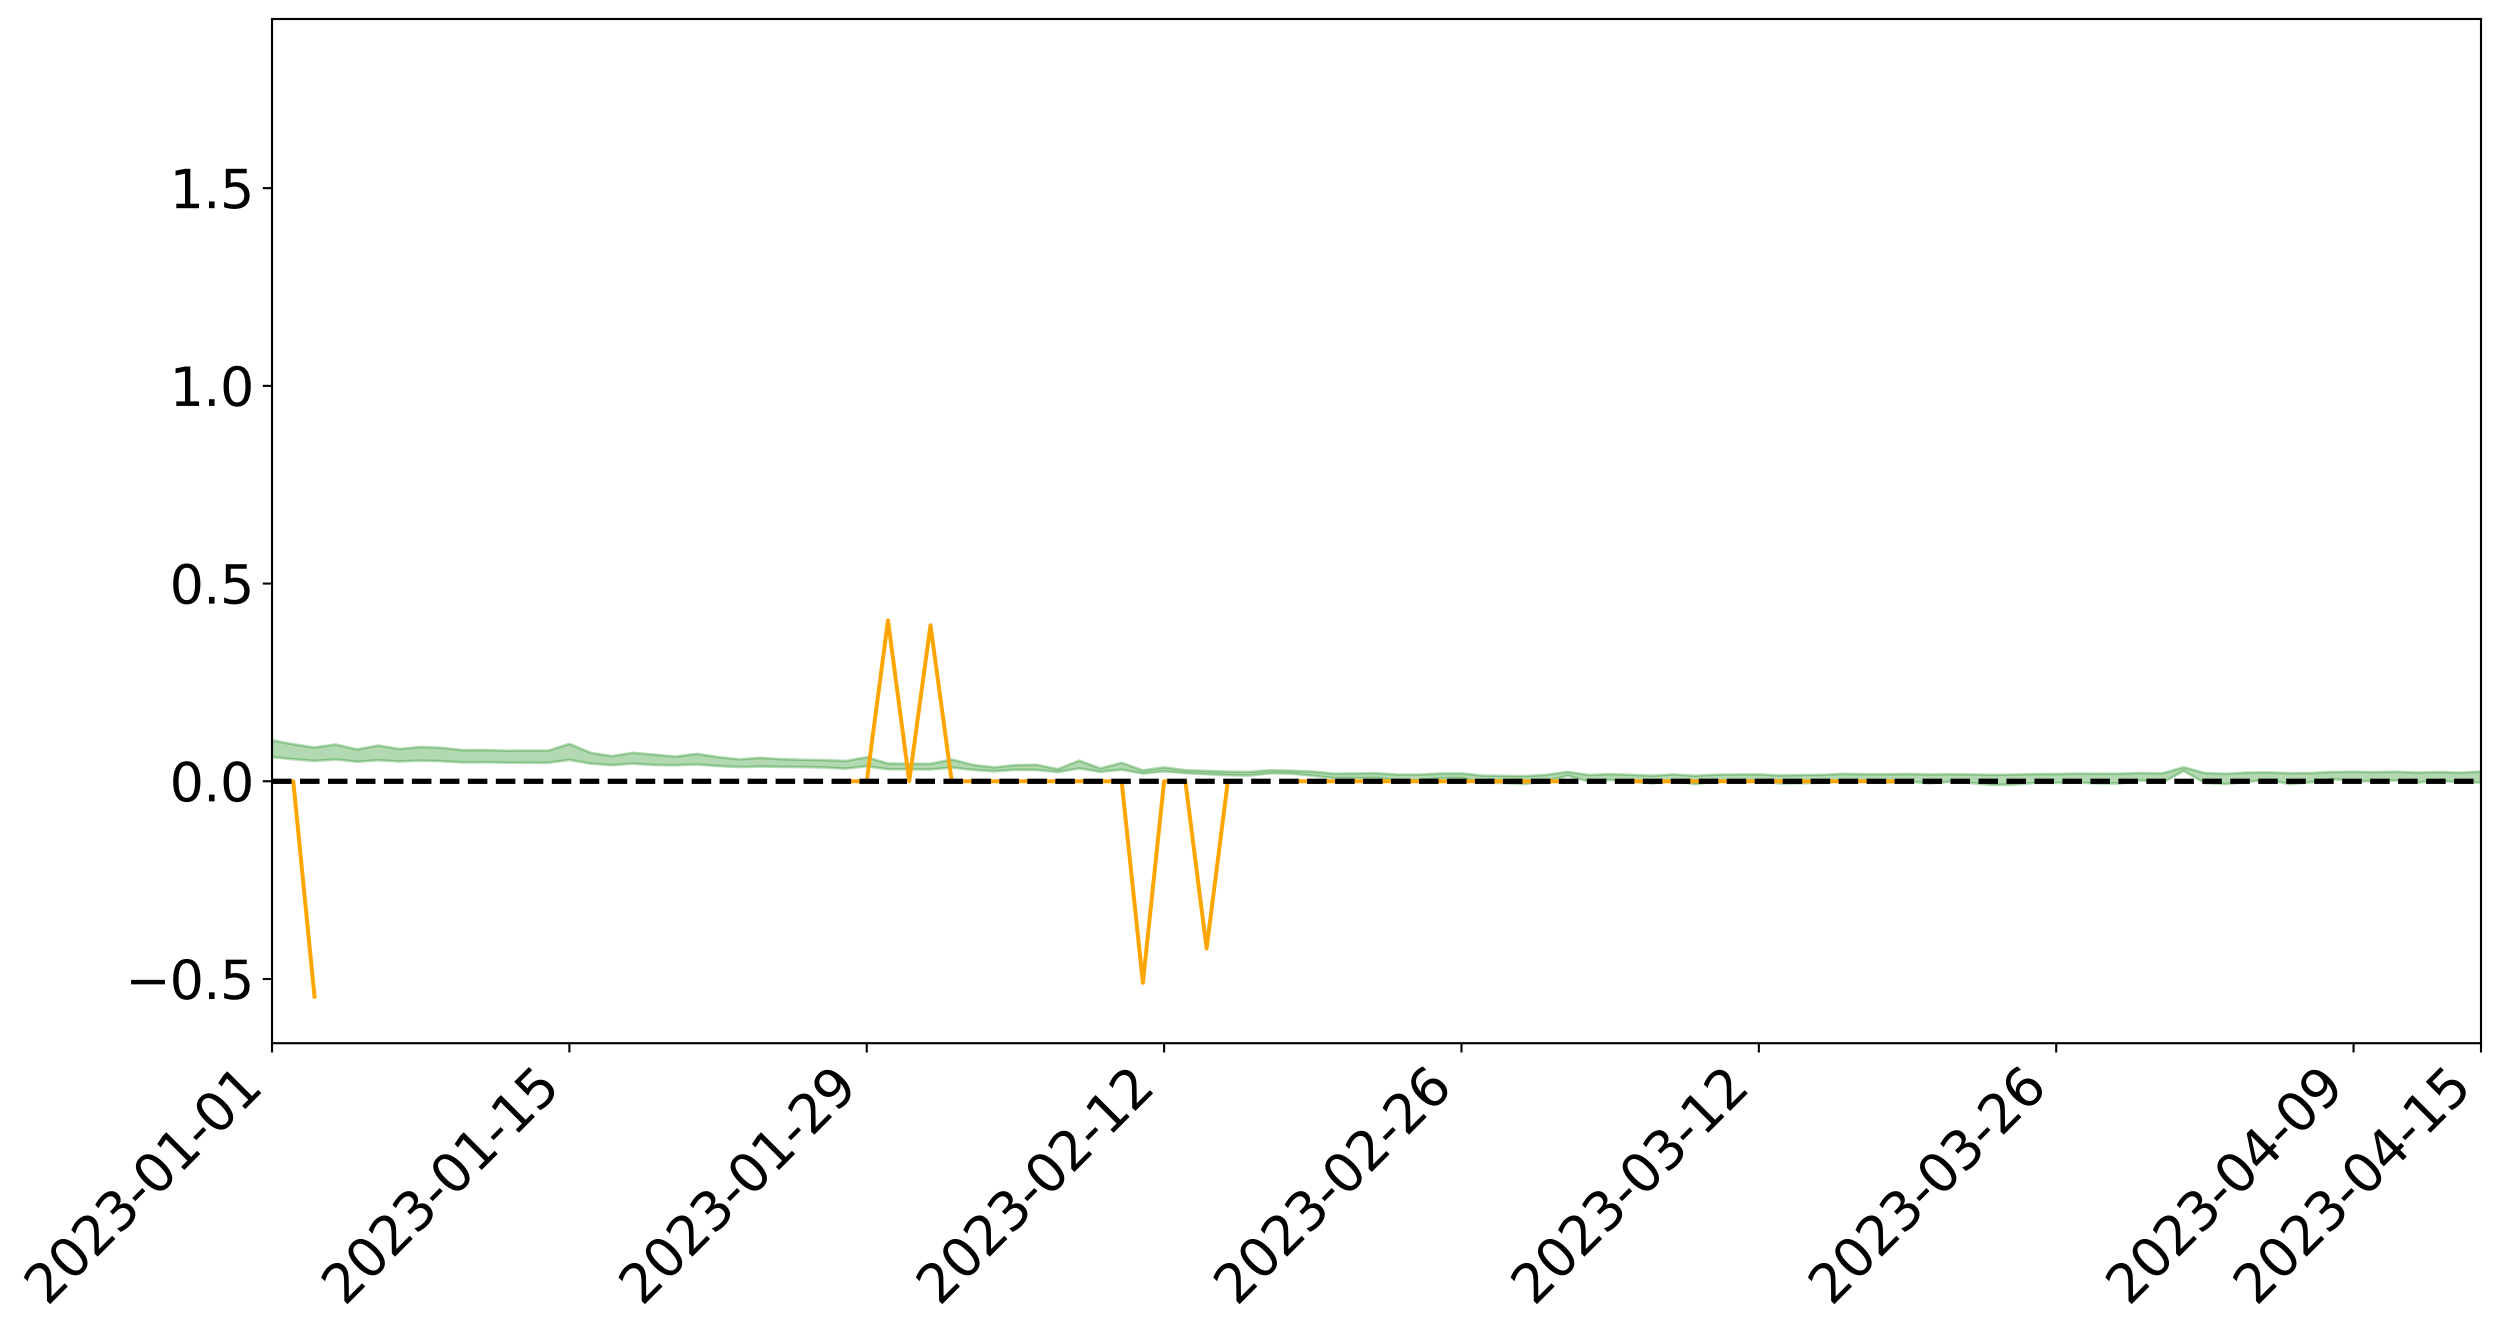 <?xml version="1.0" encoding="utf-8" standalone="no"?>
<!DOCTYPE svg PUBLIC "-//W3C//DTD SVG 1.1//EN"
  "http://www.w3.org/Graphics/SVG/1.1/DTD/svg11.dtd">
<svg xmlns:xlink="http://www.w3.org/1999/xlink" width="947.275pt" height="505.355pt" viewBox="0 0 947.275 505.355" xmlns="http://www.w3.org/2000/svg" version="1.1">
 <defs>
  <style type="text/css">*{stroke-linejoin: round; stroke-linecap: butt}</style>
 </defs>
 <g id="figure_1">
  <g id="patch_1">
   <path d="M 0 505.355 
L 947.275 505.355 
L 947.275 -0 
L 0 -0 
z
" style="fill: #ffffff"/>
  </g>
  <g id="axes_1">
   <g id="patch_2">
    <path d="M 103.075 395.28 
L 940.075 395.28 
L 940.075 7.2 
L 103.075 7.2 
z
" style="fill: #ffffff"/>
   </g>
   <g id="PolyCollection_1">
    <path d="M -4315.319 296.025 
L -4315.319 296.026 
L -4307.271 296.016 
L -4299.223 296.008 
L -4291.175 295.998 
L -4283.127 295.992 
L -4275.079 295.985 
L -4267.031 295.976 
L -4258.983 295.968 
L -4250.935 295.96 
L -4242.887 295.953 
L -4234.839 295.946 
L -4226.791 295.937 
L -4218.742 295.929 
L -4210.694 295.919 
L -4202.646 295.911 
L -4194.598 295.901 
L -4186.55 295.893 
L -4178.502 295.882 
L -4170.454 295.872 
L -4162.406 295.864 
L -4154.358 295.853 
L -4146.31 295.843 
L -4138.262 295.833 
L -4130.214 295.821 
L -4122.166 295.81 
L -4114.117 295.798 
L -4106.069 295.785 
L -4098.021 295.771 
L -4089.973 295.757 
L -4081.925 295.743 
L -4073.877 295.726 
L -4065.829 295.708 
L -4057.781 295.691 
L -4049.733 295.673 
L -4041.685 295.651 
L -4033.637 295.632 
L -4025.589 295.608 
L -4017.541 295.585 
L -4009.492 295.561 
L -4001.444 295.535 
L -3993.396 295.506 
L -3985.348 295.476 
L -3977.3 295.444 
L -3969.252 295.413 
L -3961.204 295.376 
L -3953.156 295.342 
L -3945.108 295.305 
L -3937.06 295.269 
L -3929.012 295.229 
L -3920.964 295.186 
L -3912.916 295.146 
L -3904.867 295.102 
L -3896.819 295.056 
L -3888.771 295.012 
L -3880.723 294.968 
L -3872.675 294.92 
L -3864.627 294.871 
L -3856.579 294.823 
L -3848.531 294.772 
L -3840.483 294.721 
L -3832.435 294.67 
L -3824.387 294.618 
L -3816.339 294.565 
L -3808.291 294.514 
L -3800.242 294.46 
L -3792.194 294.401 
L -3784.146 294.345 
L -3776.098 294.289 
L -3768.05 294.235 
L -3760.002 294.177 
L -3751.954 294.121 
L -3743.906 294.064 
L -3735.858 294.013 
L -3727.81 293.952 
L -3719.762 293.9 
L -3711.714 293.842 
L -3703.666 293.787 
L -3695.617 293.729 
L -3687.569 293.678 
L -3679.521 293.619 
L -3671.473 293.564 
L -3663.425 293.513 
L -3655.377 293.456 
L -3647.329 293.404 
L -3639.281 293.349 
L -3631.233 293.293 
L -3623.185 293.239 
L -3615.137 293.187 
L -3607.089 293.131 
L -3599.041 293.077 
L -3590.992 293.022 
L -3582.944 292.968 
L -3574.896 292.917 
L -3566.848 292.863 
L -3558.8 292.809 
L -3550.752 292.761 
L -3542.704 292.706 
L -3534.656 292.653 
L -3526.608 292.601 
L -3518.56 292.548 
L -3510.512 292.496 
L -3502.464 292.443 
L -3494.416 292.393 
L -3486.367 292.341 
L -3478.319 292.286 
L -3470.271 292.232 
L -3462.223 292.176 
L -3454.175 292.124 
L -3446.127 292.067 
L -3438.079 292.006 
L -3430.031 291.948 
L -3421.983 291.887 
L -3413.935 291.826 
L -3405.887 291.76 
L -3397.839 291.693 
L -3389.791 291.632 
L -3381.742 291.561 
L -3373.694 291.494 
L -3365.646 291.421 
L -3357.598 291.355 
L -3349.55 291.277 
L -3341.502 291.2 
L -3333.454 291.126 
L -3325.406 291.05 
L -3317.358 290.972 
L -3309.31 290.89 
L -3301.262 290.814 
L -3293.214 290.726 
L -3285.166 290.649 
L -3277.117 290.559 
L -3269.069 290.471 
L -3261.021 290.386 
L -3252.973 290.305 
L -3244.925 290.209 
L -3236.877 290.123 
L -3228.829 290.012 
L -3220.781 289.918 
L -3212.733 289.831 
L -3204.685 289.731 
L -3196.637 289.63 
L -3188.589 289.511 
L -3180.541 289.401 
L -3172.492 289.311 
L -3164.444 289.164 
L -3156.396 289.047 
L -3148.348 288.929 
L -3140.3 288.805 
L -3132.252 288.664 
L -3124.204 288.532 
L -3116.156 288.435 
L -3108.108 288.31 
L -3100.06 288.098 
L -3092.012 287.921 
L -3083.964 287.794 
L -3075.916 287.615 
L -3067.867 287.468 
L -3059.819 287.342 
L -3051.771 287.146 
L -3043.723 286.921 
L -3035.675 286.772 
L -3027.627 286.681 
L -3019.579 286.497 
L -3011.531 286.422 
L -3003.483 286.295 
L -2995.435 286.094 
L -2987.387 286.073 
L -2979.339 286.127 
L -2971.291 286.273 
L -2963.242 286.07 
L -2955.194 286.471 
L -2947.146 286.572 
L -2939.098 286.06 
L -2931.05 286.221 
L -2923.002 286.466 
L -2914.954 286.341 
L -2906.906 286.324 
L -2898.858 287.332 
L -2890.81 288.76 
L -2882.762 289.476 
L -2874.714 287.948 
L -2866.666 288.747 
L -2858.617 289.791 
L -2850.569 289.739 
L -2842.521 291.853 
L -2834.473 291.573 
L -2826.425 290.936 
L -2818.377 289.346 
L -2810.329 290.852 
L -2802.281 291.76 
L -2794.233 291.388 
L -2786.185 291.629 
L -2778.137 292.486 
L -2770.089 292.378 
L -2762.041 291.649 
L -2753.992 292.577 
L -2745.944 292.765 
L -2737.896 292.441 
L -2729.848 293.032 
L -2721.8 293.252 
L -2713.752 293.201 
L -2705.704 293.03 
L -2697.656 293.228 
L -2689.608 293.039 
L -2681.56 293.063 
L -2673.512 293.254 
L -2665.464 293.09 
L -2657.416 293.188 
L -2649.367 293.203 
L -2641.319 293.072 
L -2633.271 293.133 
L -2625.223 292.942 
L -2617.175 292.966 
L -2609.127 293.034 
L -2601.079 293.05 
L -2593.031 292.965 
L -2584.983 292.896 
L -2576.935 292.89 
L -2568.887 292.813 
L -2560.839 292.816 
L -2552.791 292.817 
L -2544.742 292.697 
L -2536.694 292.784 
L -2528.646 292.714 
L -2520.598 292.697 
L -2512.55 292.724 
L -2504.502 292.658 
L -2496.454 292.662 
L -2488.406 292.72 
L -2480.358 292.8 
L -2472.31 292.682 
L -2464.262 292.688 
L -2456.214 292.67 
L -2448.166 292.959 
L -2440.117 293.001 
L -2432.069 293.138 
L -2424.021 292.931 
L -2415.973 292.816 
L -2407.925 292.9 
L -2399.877 293.107 
L -2391.829 293.176 
L -2383.781 292.92 
L -2375.733 293.212 
L -2367.685 293.193 
L -2359.637 293.195 
L -2351.589 293.103 
L -2343.541 293.26 
L -2335.492 293.241 
L -2327.444 293.353 
L -2319.396 293.315 
L -2311.348 293.295 
L -2303.3 293.221 
L -2295.252 293.213 
L -2287.204 293.211 
L -2279.156 293.189 
L -2271.108 293.229 
L -2263.06 293.217 
L -2255.012 293.202 
L -2246.964 293.064 
L -2238.916 292.974 
L -2230.867 292.967 
L -2222.819 292.863 
L -2214.771 292.896 
L -2206.723 292.824 
L -2198.675 292.682 
L -2190.627 292.58 
L -2182.579 292.525 
L -2174.531 292.377 
L -2166.483 292.335 
L -2158.435 292.221 
L -2150.387 292.139 
L -2142.339 292.018 
L -2134.291 291.903 
L -2126.242 291.793 
L -2118.194 291.682 
L -2110.146 291.595 
L -2102.098 291.438 
L -2094.05 291.309 
L -2086.002 291.173 
L -2077.954 291.099 
L -2069.906 290.956 
L -2061.858 290.842 
L -2053.81 290.706 
L -2045.762 290.479 
L -2037.714 290.416 
L -2029.666 290.238 
L -2021.617 290.108 
L -2013.569 289.959 
L -2005.521 289.777 
L -1997.473 289.611 
L -1989.425 289.457 
L -1981.377 289.229 
L -1973.329 289.105 
L -1965.281 288.888 
L -1957.233 288.781 
L -1949.185 288.556 
L -1941.137 288.345 
L -1933.089 288.178 
L -1925.041 288.057 
L -1916.992 287.799 
L -1908.944 287.65 
L -1900.896 287.439 
L -1892.848 287.291 
L -1884.8 287.066 
L -1876.752 286.874 
L -1868.704 286.956 
L -1860.656 286.476 
L -1852.608 286.503 
L -1844.56 286.28 
L -1836.512 286.149 
L -1828.464 285.974 
L -1820.416 285.788 
L -1812.367 285.624 
L -1804.319 285.489 
L -1796.271 285.372 
L -1788.223 285.239 
L -1780.175 285.555 
L -1772.127 284.922 
L -1764.079 284.887 
L -1756.031 285.536 
L -1747.983 284.809 
L -1739.935 285.036 
L -1731.887 285.046 
L -1723.839 284.683 
L -1715.791 284.864 
L -1707.742 285.334 
L -1699.694 285.089 
L -1691.646 285.032 
L -1683.598 285.378 
L -1675.55 285.359 
L -1667.502 285.592 
L -1659.454 285.918 
L -1651.406 286.326 
L -1643.358 287.381 
L -1635.31 287.164 
L -1627.262 287.722 
L -1619.214 288.156 
L -1611.166 288.423 
L -1603.117 288.977 
L -1595.069 289.302 
L -1587.021 288.661 
L -1578.973 289.264 
L -1570.925 290.122 
L -1562.877 290.522 
L -1554.829 290.599 
L -1546.781 291.655 
L -1538.733 291.695 
L -1530.685 291.878 
L -1522.637 291.84 
L -1514.589 292.67 
L -1506.541 292.324 
L -1498.492 292.155 
L -1490.444 292.77 
L -1482.396 293.394 
L -1474.348 293.174 
L -1466.3 293.434 
L -1458.252 293.492 
L -1450.204 293.441 
L -1442.156 293.296 
L -1434.108 293.399 
L -1426.06 293.414 
L -1418.012 293.971 
L -1409.964 293.518 
L -1401.916 293.99 
L -1393.867 293.796 
L -1385.819 293.608 
L -1377.771 293.783 
L -1369.723 293.814 
L -1361.675 293.468 
L -1353.627 293.457 
L -1345.579 293.333 
L -1337.531 293.586 
L -1329.483 293.34 
L -1321.435 293.199 
L -1313.387 293.085 
L -1305.339 293.169 
L -1297.291 292.989 
L -1289.242 292.744 
L -1281.194 292.697 
L -1273.146 292.345 
L -1265.098 292.254 
L -1257.05 292.545 
L -1249.002 292.432 
L -1240.954 292.11 
L -1232.906 291.902 
L -1224.858 291.841 
L -1216.81 291.463 
L -1208.762 291.435 
L -1200.714 291.352 
L -1192.666 291.229 
L -1184.617 290.995 
L -1176.569 290.689 
L -1168.521 290.767 
L -1160.473 290.533 
L -1152.425 290.475 
L -1144.377 290.308 
L -1136.329 290.295 
L -1128.281 290.013 
L -1120.233 289.628 
L -1112.185 289.53 
L -1104.137 289.235 
L -1096.089 288.776 
L -1088.041 288.926 
L -1079.992 288.484 
L -1071.944 288.603 
L -1063.896 288.457 
L -1055.848 288.468 
L -1047.8 288.129 
L -1039.752 288.065 
L -1031.704 288.004 
L -1023.656 287.447 
L -1015.608 287.613 
L -1007.56 287.53 
L -999.512 287.487 
L -991.464 287.285 
L -983.416 287.34 
L -975.367 287.134 
L -967.319 287.017 
L -959.271 286.621 
L -951.223 286.479 
L -943.175 286.341 
L -935.127 286.227 
L -927.079 286.24 
L -919.031 286.127 
L -910.983 285.877 
L -902.935 285.881 
L -894.887 285.699 
L -886.839 285.652 
L -878.791 285.592 
L -870.742 285.6 
L -862.694 285.361 
L -854.646 284.834 
L -846.598 285.219 
L -838.55 285.115 
L -830.502 285.009 
L -822.454 284.89 
L -814.406 284.594 
L -806.358 284.567 
L -798.31 284.349 
L -790.262 284.304 
L -782.214 284.166 
L -774.166 283.879 
L -766.117 283.615 
L -758.069 283.91 
L -750.021 283.77 
L -741.973 283.4 
L -733.925 283.472 
L -725.877 283.028 
L -717.829 282.875 
L -709.781 282.882 
L -701.733 282.55 
L -693.685 282.97 
L -685.637 282.421 
L -677.589 282.075 
L -669.541 282.223 
L -661.492 282.241 
L -653.444 282.076 
L -645.396 282.142 
L -637.348 281.885 
L -629.3 282.282 
L -621.252 282.046 
L -613.204 282.112 
L -605.156 281.805 
L -597.108 281.531 
L -589.06 281.84 
L -581.012 282.412 
L -572.964 281.727 
L -564.916 281.749 
L -556.867 281.486 
L -548.819 281.59 
L -540.771 281.542 
L -532.723 281.373 
L -524.675 281.305 
L -516.627 281.577 
L -508.579 281.415 
L -500.531 281.663 
L -492.483 281.7 
L -484.435 280.928 
L -476.387 281.229 
L -468.339 281.242 
L -460.291 281.282 
L -452.242 281.315 
L -444.194 281.788 
L -436.146 281.97 
L -428.098 281.934 
L -420.05 282.456 
L -412.002 283.332 
L -403.954 282.258 
L -395.906 282.23 
L -387.858 282.238 
L -379.81 282.575 
L -371.762 282.641 
L -363.714 282.623 
L -355.666 283.373 
L -347.617 283.639 
L -339.569 282.753 
L -331.521 283.527 
L -323.473 283.125 
L -315.425 282.87 
L -307.377 283.817 
L -299.329 283.614 
L -291.281 284.223 
L -283.233 284.025 
L -275.185 283.598 
L -267.137 283.978 
L -259.089 283.972 
L -251.041 284.347 
L -242.992 284.103 
L -234.944 284.726 
L -226.896 284.271 
L -218.848 284.599 
L -210.8 284.527 
L -202.752 284.889 
L -194.704 284.296 
L -186.656 284.923 
L -178.608 284.884 
L -170.56 285.312 
L -162.512 285.536 
L -154.464 285.534 
L -146.416 285.421 
L -138.367 285.694 
L -130.319 285.901 
L -122.271 285.713 
L -114.223 285.641 
L -106.175 285.881 
L -98.127 286.098 
L -90.079 285.712 
L -82.031 285.488 
L -73.983 286.362 
L -65.935 286.756 
L -57.887 285.854 
L -49.839 286.114 
L -41.791 286.241 
L -33.742 286.301 
L -25.694 286.746 
L -17.646 286.683 
L -9.598 286.495 
L -1.55 286.686 
L 6.498 286.731 
L 14.546 286.24 
L 22.594 286.477 
L 30.642 286.32 
L 38.69 286.983 
L 46.738 287.802 
L 54.786 287.675 
L 62.834 287.015 
L 70.883 286.938 
L 78.931 287.021 
L 86.979 287.045 
L 95.027 287.65 
L 103.075 286.863 
L 111.123 287.674 
L 119.171 288.325 
L 127.219 287.769 
L 135.267 288.61 
L 143.315 288.073 
L 151.363 288.526 
L 159.411 288.212 
L 167.459 288.432 
L 175.508 288.878 
L 183.556 288.838 
L 191.604 288.97 
L 199.652 288.999 
L 207.7 289.039 
L 215.748 287.922 
L 223.796 289.343 
L 231.844 289.926 
L 239.892 289.352 
L 247.94 289.867 
L 255.988 289.974 
L 264.036 289.674 
L 272.084 290.259 
L 280.133 290.649 
L 288.181 290.417 
L 296.229 290.57 
L 304.277 290.657 
L 312.325 290.798 
L 320.373 291.245 
L 328.421 290.338 
L 336.469 291.468 
L 344.517 291.495 
L 352.565 291.545 
L 360.613 290.846 
L 368.661 291.701 
L 376.709 292.269 
L 384.758 291.689 
L 392.806 291.75 
L 400.854 292.541 
L 408.902 291.156 
L 416.95 292.448 
L 424.998 291.638 
L 433.046 293.09 
L 441.094 292.231 
L 449.142 292.946 
L 457.19 293.333 
L 465.238 293.705 
L 473.286 293.851 
L 481.334 293.012 
L 489.383 293.13 
L 497.431 293.92 
L 505.479 294.851 
L 513.527 294.865 
L 521.575 294.731 
L 529.623 295.683 
L 537.671 295.649 
L 545.719 294.906 
L 553.767 294.778 
L 561.815 296.56 
L 569.863 296.679 
L 577.911 297.019 
L 585.959 296.074 
L 594.008 293.909 
L 602.056 296.157 
L 610.104 295.538 
L 618.152 296.093 
L 626.2 296.857 
L 634.248 295.775 
L 642.296 297.15 
L 650.344 295.993 
L 658.392 295.938 
L 666.44 296.042 
L 674.488 296.863 
L 682.536 296.766 
L 690.584 296.583 
L 698.633 295.694 
L 706.681 296.168 
L 714.729 296.522 
L 722.777 296.126 
L 730.825 296.798 
L 738.873 296.257 
L 746.921 296.7 
L 754.969 297.416 
L 763.017 297.31 
L 771.065 296.609 
L 779.113 296.638 
L 787.161 296.519 
L 795.209 296.855 
L 803.258 296.859 
L 811.306 295.712 
L 819.354 296.643 
L 827.402 292.083 
L 835.45 296.674 
L 843.498 297.063 
L 851.546 296.289 
L 859.594 295.484 
L 867.642 297.097 
L 875.69 296.407 
L 883.738 295.183 
L 891.786 295.995 
L 899.834 296.037 
L 907.883 295.723 
L 915.931 296.498 
L 923.979 295.967 
L 932.027 296.304 
L 940.075 296.557 
L 940.075 292.352 
L 940.075 292.352 
L 932.027 292.782 
L 923.979 292.533 
L 915.931 292.745 
L 907.883 292.409 
L 899.834 292.554 
L 891.786 292.412 
L 883.738 292.506 
L 875.69 292.897 
L 867.642 292.956 
L 859.594 292.677 
L 851.546 292.759 
L 843.498 293.192 
L 835.45 292.922 
L 827.402 290.721 
L 819.354 293.049 
L 811.306 292.906 
L 803.258 293.152 
L 795.209 293.187 
L 787.161 293.12 
L 779.113 293.277 
L 771.065 293.288 
L 763.017 293.505 
L 754.969 293.574 
L 746.921 293.462 
L 738.873 293.363 
L 730.825 293.472 
L 722.777 293.259 
L 714.729 293.39 
L 706.681 293.367 
L 698.633 293.218 
L 690.584 293.591 
L 682.536 293.669 
L 674.488 293.809 
L 666.44 293.427 
L 658.392 293.471 
L 650.344 293.535 
L 642.296 293.942 
L 634.248 293.444 
L 626.2 293.899 
L 618.152 293.596 
L 610.104 293.347 
L 602.056 293.644 
L 594.008 292.465 
L 585.959 293.617 
L 577.911 294.087 
L 569.863 293.973 
L 561.815 293.91 
L 553.767 293.045 
L 545.719 293.093 
L 537.671 293.514 
L 529.623 293.492 
L 521.575 292.971 
L 513.527 293.075 
L 505.479 293.138 
L 497.431 292.387 
L 489.383 292.032 
L 481.334 291.836 
L 473.286 292.499 
L 465.238 292.398 
L 457.19 292.096 
L 449.142 291.827 
L 441.094 290.78 
L 433.046 291.902 
L 424.998 289.045 
L 416.95 291.171 
L 408.902 288.209 
L 400.854 291.453 
L 392.806 289.793 
L 384.758 289.89 
L 376.709 290.793 
L 368.661 289.812 
L 360.613 287.785 
L 352.565 289.402 
L 344.517 289.382 
L 336.469 289.327 
L 328.421 286.932 
L 320.373 288.342 
L 312.325 288.011 
L 304.277 287.892 
L 296.229 287.658 
L 288.181 287.168 
L 280.133 287.739 
L 272.084 286.855 
L 264.036 285.632 
L 255.988 286.681 
L 247.94 285.948 
L 239.892 285.26 
L 231.844 286.498 
L 223.796 285.258 
L 215.748 281.858 
L 207.7 284.436 
L 199.652 284.391 
L 191.604 284.449 
L 183.556 284.194 
L 175.508 284.26 
L 167.459 283.371 
L 159.411 283.034 
L 151.363 283.81 
L 143.315 282.494 
L 135.267 283.938 
L 127.219 282.092 
L 119.171 283.228 
L 111.123 282.016 
L 103.075 280.504 
L 95.027 281.988 
L 86.979 280.668 
L 78.931 280.811 
L 70.883 280.799 
L 62.834 280.978 
L 54.786 282.316 
L 46.738 282.671 
L 38.69 281.168 
L 30.642 279.629 
L 22.594 280.12 
L 14.546 279.848 
L 6.498 280.891 
L -1.55 280.836 
L -9.598 280.481 
L -17.646 281.044 
L -25.694 281.049 
L -33.742 280.291 
L -41.791 280.436 
L -49.839 280.171 
L -57.887 279.835 
L -65.935 281.699 
L -73.983 280.724 
L -82.031 279.373 
L -90.079 280.091 
L -98.127 280.738 
L -106.175 280.392 
L -114.223 280.137 
L -122.271 280.423 
L -130.319 281.097 
L -138.367 280.467 
L -146.416 280.258 
L -154.464 280.584 
L -162.512 280.219 
L -170.56 280.375 
L -178.608 279.568 
L -186.656 279.899 
L -194.704 278.89 
L -202.752 279.862 
L -210.8 279.472 
L -218.848 279.755 
L -226.896 279.441 
L -234.944 280.108 
L -242.992 279.206 
L -251.041 279.78 
L -259.089 279.249 
L -267.137 279.389 
L -275.185 278.956 
L -283.233 279.345 
L -291.281 280.048 
L -299.329 279.381 
L -307.377 279.623 
L -315.425 278.387 
L -323.473 279.013 
L -331.521 279.423 
L -339.569 278.5 
L -347.617 279.743 
L -355.666 279.78 
L -363.714 278.633 
L -371.762 278.75 
L -379.81 278.716 
L -387.858 278.339 
L -395.906 278.692 
L -403.954 278.692 
L -412.002 280.245 
L -420.05 279.254 
L -428.098 278.587 
L -436.146 278.67 
L -444.194 278.535 
L -452.242 278.107 
L -460.291 278.31 
L -468.339 278.087 
L -476.387 278.447 
L -484.435 278.097 
L -492.483 279.033 
L -500.531 279.184 
L -508.579 279.029 
L -516.627 279.278 
L -524.675 278.975 
L -532.723 279.267 
L -540.771 279.49 
L -548.819 279.822 
L -556.867 279.624 
L -564.916 280.092 
L -572.964 280.083 
L -581.012 280.921 
L -589.06 280.403 
L -597.108 280.138 
L -605.156 280.51 
L -613.204 280.774 
L -621.252 280.804 
L -629.3 281.251 
L -637.348 280.874 
L -645.396 281.227 
L -653.444 281.116 
L -661.492 281.29 
L -669.541 281.207 
L -677.589 281.03 
L -685.637 281.45 
L -693.685 281.973 
L -701.733 281.528 
L -709.781 281.9 
L -717.829 281.849 
L -725.877 281.99 
L -733.925 282.483 
L -741.973 282.379 
L -750.021 282.733 
L -758.069 282.87 
L -766.117 282.567 
L -774.166 282.869 
L -782.214 283.154 
L -790.262 283.266 
L -798.31 283.319 
L -806.358 283.51 
L -814.406 283.588 
L -822.454 283.857 
L -830.502 284.005 
L -838.55 284.144 
L -846.598 284.223 
L -854.646 283.889 
L -862.694 284.369 
L -870.742 284.639 
L -878.791 284.656 
L -886.839 284.779 
L -894.887 284.779 
L -902.935 285.001 
L -910.983 285.047 
L -919.031 285.28 
L -927.079 285.411 
L -935.127 285.453 
L -943.175 285.624 
L -951.223 285.761 
L -959.271 285.92 
L -967.319 286.259 
L -975.367 286.461 
L -983.416 286.678 
L -991.464 286.67 
L -999.512 286.895 
L -1007.56 286.953 
L -1015.608 287.053 
L -1023.656 286.957 
L -1031.704 287.448 
L -1039.752 287.529 
L -1047.8 287.619 
L -1055.848 287.966 
L -1063.896 287.978 
L -1071.944 288.122 
L -1079.992 288.027 
L -1088.041 288.471 
L -1096.089 288.258 
L -1104.137 288.696 
L -1112.185 288.952 
L -1120.233 289.023 
L -1128.281 289.382 
L -1136.329 289.598 
L -1144.377 289.634 
L -1152.425 289.769 
L -1160.473 289.843 
L -1168.521 290.055 
L -1176.569 289.989 
L -1184.617 290.27 
L -1192.666 290.465 
L -1200.714 290.591 
L -1208.762 290.674 
L -1216.81 290.688 
L -1224.858 291.068 
L -1232.906 291.126 
L -1240.954 291.302 
L -1249.002 291.653 
L -1257.05 291.756 
L -1265.098 291.385 
L -1273.146 291.441 
L -1281.194 291.813 
L -1289.242 291.808 
L -1297.291 292.071 
L -1305.339 292.257 
L -1313.387 292.14 
L -1321.435 292.138 
L -1329.483 292.307 
L -1337.531 292.589 
L -1345.579 292.263 
L -1353.627 292.341 
L -1361.675 292.259 
L -1369.723 292.677 
L -1377.771 292.498 
L -1385.819 292.281 
L -1393.867 292.463 
L -1401.916 292.705 
L -1409.964 292.057 
L -1418.012 292.566 
L -1426.06 291.816 
L -1434.108 291.743 
L -1442.156 291.554 
L -1450.204 291.631 
L -1458.252 291.678 
L -1466.3 291.598 
L -1474.348 291.193 
L -1482.396 291.337 
L -1490.444 290.602 
L -1498.492 289.538 
L -1506.541 289.842 
L -1514.589 290.322 
L -1522.637 289.063 
L -1530.685 289.244 
L -1538.733 288.88 
L -1546.781 288.817 
L -1554.829 287.308 
L -1562.877 287.106 
L -1570.925 286.592 
L -1578.973 285.462 
L -1587.021 284.557 
L -1595.069 285.495 
L -1603.117 285.01 
L -1611.166 284.24 
L -1619.214 283.93 
L -1627.262 283.384 
L -1635.31 282.652 
L -1643.358 282.942 
L -1651.406 281.689 
L -1659.454 281.031 
L -1667.502 280.736 
L -1675.55 280.489 
L -1683.598 280.618 
L -1691.646 280.307 
L -1699.694 280.558 
L -1707.742 280.89 
L -1715.791 280.291 
L -1723.839 280.219 
L -1731.887 280.76 
L -1739.935 280.866 
L -1747.983 280.625 
L -1756.031 281.75 
L -1764.079 280.912 
L -1772.127 281.153 
L -1780.175 281.993 
L -1788.223 281.71 
L -1796.271 281.99 
L -1804.319 282.234 
L -1812.367 282.527 
L -1820.416 282.801 
L -1828.464 283.115 
L -1836.512 283.401 
L -1844.56 283.623 
L -1852.608 284.007 
L -1860.656 284.053 
L -1868.704 284.699 
L -1876.752 284.664 
L -1884.8 284.953 
L -1892.848 285.299 
L -1900.896 285.54 
L -1908.944 285.867 
L -1916.992 286.08 
L -1925.041 286.445 
L -1933.089 286.637 
L -1941.137 286.904 
L -1949.185 287.195 
L -1957.233 287.503 
L -1965.281 287.672 
L -1973.329 287.974 
L -1981.377 288.136 
L -1989.425 288.446 
L -1997.473 288.661 
L -2005.521 288.905 
L -2013.569 289.138 
L -2021.617 289.354 
L -2029.666 289.53 
L -2037.714 289.776 
L -2045.762 289.869 
L -2053.81 290.172 
L -2061.858 290.362 
L -2069.906 290.486 
L -2077.954 290.631 
L -2086.002 290.682 
L -2094.05 290.8 
L -2102.098 290.923 
L -2110.146 291.07 
L -2118.194 291.162 
L -2126.242 291.251 
L -2134.291 291.358 
L -2142.339 291.459 
L -2150.387 291.576 
L -2158.435 291.651 
L -2166.483 291.742 
L -2174.531 291.8 
L -2182.579 291.918 
L -2190.627 291.979 
L -2198.675 292.06 
L -2206.723 292.184 
L -2214.771 292.244 
L -2222.819 292.202 
L -2230.867 292.294 
L -2238.916 292.301 
L -2246.964 292.388 
L -2255.012 292.503 
L -2263.06 292.524 
L -2271.108 292.54 
L -2279.156 292.483 
L -2287.204 292.508 
L -2295.252 292.494 
L -2303.3 292.486 
L -2311.348 292.557 
L -2319.396 292.569 
L -2327.444 292.618 
L -2335.492 292.483 
L -2343.541 292.483 
L -2351.589 292.314 
L -2359.637 292.416 
L -2367.685 292.38 
L -2375.733 292.44 
L -2383.781 292.126 
L -2391.829 292.38 
L -2399.877 292.299 
L -2407.925 292.067 
L -2415.973 291.97 
L -2424.021 292.079 
L -2432.069 292.304 
L -2440.117 292.145 
L -2448.166 292.09 
L -2456.214 291.764 
L -2464.262 291.716 
L -2472.31 291.752 
L -2480.358 291.88 
L -2488.406 291.782 
L -2496.454 291.706 
L -2504.502 291.694 
L -2512.55 291.761 
L -2520.598 291.7 
L -2528.646 291.731 
L -2536.694 291.807 
L -2544.742 291.696 
L -2552.791 291.824 
L -2560.839 291.818 
L -2568.887 291.809 
L -2576.935 291.882 
L -2584.983 291.88 
L -2593.031 291.967 
L -2601.079 292.064 
L -2609.127 292.041 
L -2617.175 291.968 
L -2625.223 291.909 
L -2633.271 292.147 
L -2641.319 292.08 
L -2649.367 292.234 
L -2657.416 292.215 
L -2665.464 292.127 
L -2673.512 292.28 
L -2681.56 292.099 
L -2689.608 292.088 
L -2697.656 292.288 
L -2705.704 292.111 
L -2713.752 292.3 
L -2721.8 292.348 
L -2729.848 292.154 
L -2737.896 291.578 
L -2745.944 291.917 
L -2753.992 291.729 
L -2762.041 290.88 
L -2770.089 291.571 
L -2778.137 291.698 
L -2786.185 290.912 
L -2794.233 290.683 
L -2802.281 291.077 
L -2810.329 290.189 
L -2818.377 288.601 
L -2826.425 290.309 
L -2834.473 290.954 
L -2842.521 291.249 
L -2850.569 289.098 
L -2858.617 289.168 
L -2866.666 288.088 
L -2874.714 287.255 
L -2882.762 288.886 
L -2890.81 288.154 
L -2898.858 286.673 
L -2906.906 285.636 
L -2914.954 285.681 
L -2923.002 285.838 
L -2931.05 285.602 
L -2939.098 285.456 
L -2947.146 286.015 
L -2955.194 285.927 
L -2963.242 285.529 
L -2971.291 285.741 
L -2979.339 285.566 
L -2987.387 285.487 
L -2995.435 285.48 
L -3003.483 285.689 
L -3011.531 285.805 
L -3019.579 285.865 
L -3027.627 286.044 
L -3035.675 286.12 
L -3043.723 286.264 
L -3051.771 286.501 
L -3059.819 286.683 
L -3067.867 286.802 
L -3075.916 286.936 
L -3083.964 287.12 
L -3092.012 287.23 
L -3100.06 287.407 
L -3108.108 287.624 
L -3116.156 287.751 
L -3124.204 287.834 
L -3132.252 287.966 
L -3140.3 288.102 
L -3148.348 288.225 
L -3156.396 288.343 
L -3164.444 288.456 
L -3172.492 288.616 
L -3180.541 288.693 
L -3188.589 288.809 
L -3196.637 288.931 
L -3204.685 289.034 
L -3212.733 289.137 
L -3220.781 289.221 
L -3228.829 289.311 
L -3236.877 289.435 
L -3244.925 289.518 
L -3252.973 289.618 
L -3261.021 289.697 
L -3269.069 289.788 
L -3277.117 289.881 
L -3285.166 289.975 
L -3293.214 290.054 
L -3301.262 290.148 
L -3309.31 290.228 
L -3317.358 290.314 
L -3325.406 290.394 
L -3333.454 290.477 
L -3341.502 290.554 
L -3349.55 290.636 
L -3357.598 290.726 
L -3365.646 290.793 
L -3373.694 290.878 
L -3381.742 290.951 
L -3389.791 291.037 
L -3397.839 291.098 
L -3405.887 291.178 
L -3413.935 291.253 
L -3421.983 291.325 
L -3430.031 291.398 
L -3438.079 291.466 
L -3446.127 291.545 
L -3454.175 291.616 
L -3462.223 291.674 
L -3470.271 291.743 
L -3478.319 291.812 
L -3486.367 291.881 
L -3494.416 291.947 
L -3502.464 292.008 
L -3510.512 292.076 
L -3518.56 292.142 
L -3526.608 292.209 
L -3534.656 292.275 
L -3542.704 292.343 
L -3550.752 292.413 
L -3558.8 292.473 
L -3566.848 292.543 
L -3574.896 292.61 
L -3582.944 292.675 
L -3590.992 292.742 
L -3599.041 292.81 
L -3607.089 292.876 
L -3615.137 292.945 
L -3623.185 293.008 
L -3631.233 293.072 
L -3639.281 293.14 
L -3647.329 293.205 
L -3655.377 293.267 
L -3663.425 293.332 
L -3671.473 293.391 
L -3679.521 293.454 
L -3687.569 293.522 
L -3695.617 293.579 
L -3703.666 293.644 
L -3711.714 293.705 
L -3719.762 293.769 
L -3727.81 293.826 
L -3735.858 293.894 
L -3743.906 293.949 
L -3751.954 294.011 
L -3760.002 294.072 
L -3768.05 294.135 
L -3776.098 294.194 
L -3784.146 294.254 
L -3792.194 294.315 
L -3800.242 294.377 
L -3808.291 294.432 
L -3816.339 294.484 
L -3824.387 294.538 
L -3832.435 294.592 
L -3840.483 294.644 
L -3848.531 294.697 
L -3856.579 294.75 
L -3864.627 294.8 
L -3872.675 294.851 
L -3880.723 294.902 
L -3888.771 294.948 
L -3896.819 294.995 
L -3904.867 295.045 
L -3912.916 295.091 
L -3920.964 295.133 
L -3929.012 295.179 
L -3937.06 295.221 
L -3945.108 295.26 
L -3953.156 295.299 
L -3961.204 295.335 
L -3969.252 295.375 
L -3977.3 295.407 
L -3985.348 295.442 
L -3993.396 295.475 
L -4001.444 295.505 
L -4009.492 295.532 
L -4017.541 295.557 
L -4025.589 295.581 
L -4033.637 295.606 
L -4041.685 295.626 
L -4049.733 295.649 
L -4057.781 295.668 
L -4065.829 295.684 
L -4073.877 295.704 
L -4081.925 295.721 
L -4089.973 295.735 
L -4098.021 295.75 
L -4106.069 295.764 
L -4114.117 295.777 
L -4122.166 295.79 
L -4130.214 295.8 
L -4138.262 295.813 
L -4146.31 295.823 
L -4154.358 295.834 
L -4162.406 295.845 
L -4170.454 295.854 
L -4178.502 295.864 
L -4186.55 295.877 
L -4194.598 295.886 
L -4202.646 295.897 
L -4210.694 295.906 
L -4218.742 295.917 
L -4226.791 295.927 
L -4234.839 295.936 
L -4242.887 295.945 
L -4250.935 295.953 
L -4258.983 295.962 
L -4267.031 295.972 
L -4275.079 295.982 
L -4283.127 295.99 
L -4291.175 295.997 
L -4299.223 296.007 
L -4307.271 296.015 
L -4315.319 296.025 
z
" clip-path="url(#p09ccbcb8c8)" style="fill: #008000; fill-opacity: 0.3; stroke: #008000; stroke-opacity: 0.3"/>
   </g>
   <g id="matplotlib.axis_1">
    <g id="xtick_1">
     <g id="line2d_1">
      <defs>
       <path id="m49cbac93b6" d="M 0 0 
L 0 3.5 
" style="stroke: #000000; stroke-width: 0.8"/>
      </defs>
      <g>
       <use xlink:href="#m49cbac93b6" x="103.075" y="395.28" style="stroke: #000000; stroke-width: 0.8"/>
      </g>
     </g>
     <g id="text_1">
      <!-- 2023-01-01 -->
      <g transform="translate(17.946 495.214) rotate(-45) scale(0.2 -0.2)">
       <defs>
        <path id="DejaVuSans-32" d="M 1228 531 
L 3431 531 
L 3431 0 
L 469 0 
L 469 531 
Q 828 903 1448 1529 
Q 2069 2156 2228 2338 
Q 2531 2678 2651 2914 
Q 2772 3150 2772 3378 
Q 2772 3750 2511 3984 
Q 2250 4219 1831 4219 
Q 1534 4219 1204 4116 
Q 875 4013 500 3803 
L 500 4441 
Q 881 4594 1212 4672 
Q 1544 4750 1819 4750 
Q 2544 4750 2975 4387 
Q 3406 4025 3406 3419 
Q 3406 3131 3298 2873 
Q 3191 2616 2906 2266 
Q 2828 2175 2409 1742 
Q 1991 1309 1228 531 
z
" transform="scale(0.016)"/>
        <path id="DejaVuSans-30" d="M 2034 4250 
Q 1547 4250 1301 3770 
Q 1056 3291 1056 2328 
Q 1056 1369 1301 889 
Q 1547 409 2034 409 
Q 2525 409 2770 889 
Q 3016 1369 3016 2328 
Q 3016 3291 2770 3770 
Q 2525 4250 2034 4250 
z
M 2034 4750 
Q 2819 4750 3233 4129 
Q 3647 3509 3647 2328 
Q 3647 1150 3233 529 
Q 2819 -91 2034 -91 
Q 1250 -91 836 529 
Q 422 1150 422 2328 
Q 422 3509 836 4129 
Q 1250 4750 2034 4750 
z
" transform="scale(0.016)"/>
        <path id="DejaVuSans-33" d="M 2597 2516 
Q 3050 2419 3304 2112 
Q 3559 1806 3559 1356 
Q 3559 666 3084 287 
Q 2609 -91 1734 -91 
Q 1441 -91 1130 -33 
Q 819 25 488 141 
L 488 750 
Q 750 597 1062 519 
Q 1375 441 1716 441 
Q 2309 441 2620 675 
Q 2931 909 2931 1356 
Q 2931 1769 2642 2001 
Q 2353 2234 1838 2234 
L 1294 2234 
L 1294 2753 
L 1863 2753 
Q 2328 2753 2575 2939 
Q 2822 3125 2822 3475 
Q 2822 3834 2567 4026 
Q 2313 4219 1838 4219 
Q 1578 4219 1281 4162 
Q 984 4106 628 3988 
L 628 4550 
Q 988 4650 1302 4700 
Q 1616 4750 1894 4750 
Q 2613 4750 3031 4423 
Q 3450 4097 3450 3541 
Q 3450 3153 3228 2886 
Q 3006 2619 2597 2516 
z
" transform="scale(0.016)"/>
        <path id="DejaVuSans-2d" d="M 313 2009 
L 1997 2009 
L 1997 1497 
L 313 1497 
L 313 2009 
z
" transform="scale(0.016)"/>
        <path id="DejaVuSans-31" d="M 794 531 
L 1825 531 
L 1825 4091 
L 703 3866 
L 703 4441 
L 1819 4666 
L 2450 4666 
L 2450 531 
L 3481 531 
L 3481 0 
L 794 0 
L 794 531 
z
" transform="scale(0.016)"/>
       </defs>
       <use xlink:href="#DejaVuSans-32"/>
       <use xlink:href="#DejaVuSans-30" x="63.623"/>
       <use xlink:href="#DejaVuSans-32" x="127.246"/>
       <use xlink:href="#DejaVuSans-33" x="190.869"/>
       <use xlink:href="#DejaVuSans-2d" x="254.492"/>
       <use xlink:href="#DejaVuSans-30" x="290.576"/>
       <use xlink:href="#DejaVuSans-31" x="354.199"/>
       <use xlink:href="#DejaVuSans-2d" x="417.822"/>
       <use xlink:href="#DejaVuSans-30" x="453.906"/>
       <use xlink:href="#DejaVuSans-31" x="517.529"/>
      </g>
     </g>
    </g>
    <g id="xtick_2">
     <g id="line2d_2">
      <g>
       <use xlink:href="#m49cbac93b6" x="215.748" y="395.28" style="stroke: #000000; stroke-width: 0.8"/>
      </g>
     </g>
     <g id="text_2">
      <!-- 2023-01-15 -->
      <g transform="translate(130.619 495.214) rotate(-45) scale(0.2 -0.2)">
       <defs>
        <path id="DejaVuSans-35" d="M 691 4666 
L 3169 4666 
L 3169 4134 
L 1269 4134 
L 1269 2991 
Q 1406 3038 1543 3061 
Q 1681 3084 1819 3084 
Q 2600 3084 3056 2656 
Q 3513 2228 3513 1497 
Q 3513 744 3044 326 
Q 2575 -91 1722 -91 
Q 1428 -91 1123 -41 
Q 819 9 494 109 
L 494 744 
Q 775 591 1075 516 
Q 1375 441 1709 441 
Q 2250 441 2565 725 
Q 2881 1009 2881 1497 
Q 2881 1984 2565 2268 
Q 2250 2553 1709 2553 
Q 1456 2553 1204 2497 
Q 953 2441 691 2322 
L 691 4666 
z
" transform="scale(0.016)"/>
       </defs>
       <use xlink:href="#DejaVuSans-32"/>
       <use xlink:href="#DejaVuSans-30" x="63.623"/>
       <use xlink:href="#DejaVuSans-32" x="127.246"/>
       <use xlink:href="#DejaVuSans-33" x="190.869"/>
       <use xlink:href="#DejaVuSans-2d" x="254.492"/>
       <use xlink:href="#DejaVuSans-30" x="290.576"/>
       <use xlink:href="#DejaVuSans-31" x="354.199"/>
       <use xlink:href="#DejaVuSans-2d" x="417.822"/>
       <use xlink:href="#DejaVuSans-31" x="453.906"/>
       <use xlink:href="#DejaVuSans-35" x="517.529"/>
      </g>
     </g>
    </g>
    <g id="xtick_3">
     <g id="line2d_3">
      <g>
       <use xlink:href="#m49cbac93b6" x="328.421" y="395.28" style="stroke: #000000; stroke-width: 0.8"/>
      </g>
     </g>
     <g id="text_3">
      <!-- 2023-01-29 -->
      <g transform="translate(243.292 495.214) rotate(-45) scale(0.2 -0.2)">
       <defs>
        <path id="DejaVuSans-39" d="M 703 97 
L 703 672 
Q 941 559 1184 500 
Q 1428 441 1663 441 
Q 2288 441 2617 861 
Q 2947 1281 2994 2138 
Q 2813 1869 2534 1725 
Q 2256 1581 1919 1581 
Q 1219 1581 811 2004 
Q 403 2428 403 3163 
Q 403 3881 828 4315 
Q 1253 4750 1959 4750 
Q 2769 4750 3195 4129 
Q 3622 3509 3622 2328 
Q 3622 1225 3098 567 
Q 2575 -91 1691 -91 
Q 1453 -91 1209 -44 
Q 966 3 703 97 
z
M 1959 2075 
Q 2384 2075 2632 2365 
Q 2881 2656 2881 3163 
Q 2881 3666 2632 3958 
Q 2384 4250 1959 4250 
Q 1534 4250 1286 3958 
Q 1038 3666 1038 3163 
Q 1038 2656 1286 2365 
Q 1534 2075 1959 2075 
z
" transform="scale(0.016)"/>
       </defs>
       <use xlink:href="#DejaVuSans-32"/>
       <use xlink:href="#DejaVuSans-30" x="63.623"/>
       <use xlink:href="#DejaVuSans-32" x="127.246"/>
       <use xlink:href="#DejaVuSans-33" x="190.869"/>
       <use xlink:href="#DejaVuSans-2d" x="254.492"/>
       <use xlink:href="#DejaVuSans-30" x="290.576"/>
       <use xlink:href="#DejaVuSans-31" x="354.199"/>
       <use xlink:href="#DejaVuSans-2d" x="417.822"/>
       <use xlink:href="#DejaVuSans-32" x="453.906"/>
       <use xlink:href="#DejaVuSans-39" x="517.529"/>
      </g>
     </g>
    </g>
    <g id="xtick_4">
     <g id="line2d_4">
      <g>
       <use xlink:href="#m49cbac93b6" x="441.094" y="395.28" style="stroke: #000000; stroke-width: 0.8"/>
      </g>
     </g>
     <g id="text_4">
      <!-- 2023-02-12 -->
      <g transform="translate(355.965 495.214) rotate(-45) scale(0.2 -0.2)">
       <use xlink:href="#DejaVuSans-32"/>
       <use xlink:href="#DejaVuSans-30" x="63.623"/>
       <use xlink:href="#DejaVuSans-32" x="127.246"/>
       <use xlink:href="#DejaVuSans-33" x="190.869"/>
       <use xlink:href="#DejaVuSans-2d" x="254.492"/>
       <use xlink:href="#DejaVuSans-30" x="290.576"/>
       <use xlink:href="#DejaVuSans-32" x="354.199"/>
       <use xlink:href="#DejaVuSans-2d" x="417.822"/>
       <use xlink:href="#DejaVuSans-31" x="453.906"/>
       <use xlink:href="#DejaVuSans-32" x="517.529"/>
      </g>
     </g>
    </g>
    <g id="xtick_5">
     <g id="line2d_5">
      <g>
       <use xlink:href="#m49cbac93b6" x="553.767" y="395.28" style="stroke: #000000; stroke-width: 0.8"/>
      </g>
     </g>
     <g id="text_5">
      <!-- 2023-02-26 -->
      <g transform="translate(468.638 495.214) rotate(-45) scale(0.2 -0.2)">
       <defs>
        <path id="DejaVuSans-36" d="M 2113 2584 
Q 1688 2584 1439 2293 
Q 1191 2003 1191 1497 
Q 1191 994 1439 701 
Q 1688 409 2113 409 
Q 2538 409 2786 701 
Q 3034 994 3034 1497 
Q 3034 2003 2786 2293 
Q 2538 2584 2113 2584 
z
M 3366 4563 
L 3366 3988 
Q 3128 4100 2886 4159 
Q 2644 4219 2406 4219 
Q 1781 4219 1451 3797 
Q 1122 3375 1075 2522 
Q 1259 2794 1537 2939 
Q 1816 3084 2150 3084 
Q 2853 3084 3261 2657 
Q 3669 2231 3669 1497 
Q 3669 778 3244 343 
Q 2819 -91 2113 -91 
Q 1303 -91 875 529 
Q 447 1150 447 2328 
Q 447 3434 972 4092 
Q 1497 4750 2381 4750 
Q 2619 4750 2861 4703 
Q 3103 4656 3366 4563 
z
" transform="scale(0.016)"/>
       </defs>
       <use xlink:href="#DejaVuSans-32"/>
       <use xlink:href="#DejaVuSans-30" x="63.623"/>
       <use xlink:href="#DejaVuSans-32" x="127.246"/>
       <use xlink:href="#DejaVuSans-33" x="190.869"/>
       <use xlink:href="#DejaVuSans-2d" x="254.492"/>
       <use xlink:href="#DejaVuSans-30" x="290.576"/>
       <use xlink:href="#DejaVuSans-32" x="354.199"/>
       <use xlink:href="#DejaVuSans-2d" x="417.822"/>
       <use xlink:href="#DejaVuSans-32" x="453.906"/>
       <use xlink:href="#DejaVuSans-36" x="517.529"/>
      </g>
     </g>
    </g>
    <g id="xtick_6">
     <g id="line2d_6">
      <g>
       <use xlink:href="#m49cbac93b6" x="666.44" y="395.28" style="stroke: #000000; stroke-width: 0.8"/>
      </g>
     </g>
     <g id="text_6">
      <!-- 2023-03-12 -->
      <g transform="translate(581.311 495.214) rotate(-45) scale(0.2 -0.2)">
       <use xlink:href="#DejaVuSans-32"/>
       <use xlink:href="#DejaVuSans-30" x="63.623"/>
       <use xlink:href="#DejaVuSans-32" x="127.246"/>
       <use xlink:href="#DejaVuSans-33" x="190.869"/>
       <use xlink:href="#DejaVuSans-2d" x="254.492"/>
       <use xlink:href="#DejaVuSans-30" x="290.576"/>
       <use xlink:href="#DejaVuSans-33" x="354.199"/>
       <use xlink:href="#DejaVuSans-2d" x="417.822"/>
       <use xlink:href="#DejaVuSans-31" x="453.906"/>
       <use xlink:href="#DejaVuSans-32" x="517.529"/>
      </g>
     </g>
    </g>
    <g id="xtick_7">
     <g id="line2d_7">
      <g>
       <use xlink:href="#m49cbac93b6" x="779.113" y="395.28" style="stroke: #000000; stroke-width: 0.8"/>
      </g>
     </g>
     <g id="text_7">
      <!-- 2023-03-26 -->
      <g transform="translate(693.984 495.214) rotate(-45) scale(0.2 -0.2)">
       <use xlink:href="#DejaVuSans-32"/>
       <use xlink:href="#DejaVuSans-30" x="63.623"/>
       <use xlink:href="#DejaVuSans-32" x="127.246"/>
       <use xlink:href="#DejaVuSans-33" x="190.869"/>
       <use xlink:href="#DejaVuSans-2d" x="254.492"/>
       <use xlink:href="#DejaVuSans-30" x="290.576"/>
       <use xlink:href="#DejaVuSans-33" x="354.199"/>
       <use xlink:href="#DejaVuSans-2d" x="417.822"/>
       <use xlink:href="#DejaVuSans-32" x="453.906"/>
       <use xlink:href="#DejaVuSans-36" x="517.529"/>
      </g>
     </g>
    </g>
    <g id="xtick_8">
     <g id="line2d_8">
      <g>
       <use xlink:href="#m49cbac93b6" x="891.786" y="395.28" style="stroke: #000000; stroke-width: 0.8"/>
      </g>
     </g>
     <g id="text_8">
      <!-- 2023-04-09 -->
      <g transform="translate(806.657 495.214) rotate(-45) scale(0.2 -0.2)">
       <defs>
        <path id="DejaVuSans-34" d="M 2419 4116 
L 825 1625 
L 2419 1625 
L 2419 4116 
z
M 2253 4666 
L 3047 4666 
L 3047 1625 
L 3713 1625 
L 3713 1100 
L 3047 1100 
L 3047 0 
L 2419 0 
L 2419 1100 
L 313 1100 
L 313 1709 
L 2253 4666 
z
" transform="scale(0.016)"/>
       </defs>
       <use xlink:href="#DejaVuSans-32"/>
       <use xlink:href="#DejaVuSans-30" x="63.623"/>
       <use xlink:href="#DejaVuSans-32" x="127.246"/>
       <use xlink:href="#DejaVuSans-33" x="190.869"/>
       <use xlink:href="#DejaVuSans-2d" x="254.492"/>
       <use xlink:href="#DejaVuSans-30" x="290.576"/>
       <use xlink:href="#DejaVuSans-34" x="354.199"/>
       <use xlink:href="#DejaVuSans-2d" x="417.822"/>
       <use xlink:href="#DejaVuSans-30" x="453.906"/>
       <use xlink:href="#DejaVuSans-39" x="517.529"/>
      </g>
     </g>
    </g>
    <g id="xtick_9">
     <g id="line2d_9">
      <g>
       <use xlink:href="#m49cbac93b6" x="940.075" y="395.28" style="stroke: #000000; stroke-width: 0.8"/>
      </g>
     </g>
     <g id="text_9">
      <!-- 2023-04-15 -->
      <g transform="translate(854.946 495.214) rotate(-45) scale(0.2 -0.2)">
       <use xlink:href="#DejaVuSans-32"/>
       <use xlink:href="#DejaVuSans-30" x="63.623"/>
       <use xlink:href="#DejaVuSans-32" x="127.246"/>
       <use xlink:href="#DejaVuSans-33" x="190.869"/>
       <use xlink:href="#DejaVuSans-2d" x="254.492"/>
       <use xlink:href="#DejaVuSans-30" x="290.576"/>
       <use xlink:href="#DejaVuSans-34" x="354.199"/>
       <use xlink:href="#DejaVuSans-2d" x="417.822"/>
       <use xlink:href="#DejaVuSans-31" x="453.906"/>
       <use xlink:href="#DejaVuSans-35" x="517.529"/>
      </g>
     </g>
    </g>
   </g>
   <g id="matplotlib.axis_2">
    <g id="ytick_1">
     <g id="line2d_10">
      <defs>
       <path id="m8184c6b7d6" d="M 0 0 
L -3.5 0 
" style="stroke: #000000; stroke-width: 0.8"/>
      </defs>
      <g>
       <use xlink:href="#m8184c6b7d6" x="103.075" y="370.95" style="stroke: #000000; stroke-width: 0.8"/>
      </g>
     </g>
     <g id="text_10">
      <!-- −0.5 -->
      <g transform="translate(47.509 378.548) scale(0.2 -0.2)">
       <defs>
        <path id="DejaVuSans-2212" d="M 678 2272 
L 4684 2272 
L 4684 1741 
L 678 1741 
L 678 2272 
z
" transform="scale(0.016)"/>
        <path id="DejaVuSans-2e" d="M 684 794 
L 1344 794 
L 1344 0 
L 684 0 
L 684 794 
z
" transform="scale(0.016)"/>
       </defs>
       <use xlink:href="#DejaVuSans-2212"/>
       <use xlink:href="#DejaVuSans-30" x="83.789"/>
       <use xlink:href="#DejaVuSans-2e" x="147.412"/>
       <use xlink:href="#DejaVuSans-35" x="179.199"/>
      </g>
     </g>
    </g>
    <g id="ytick_2">
     <g id="line2d_11">
      <g>
       <use xlink:href="#m8184c6b7d6" x="103.075" y="296.034" style="stroke: #000000; stroke-width: 0.8"/>
      </g>
     </g>
     <g id="text_11">
      <!-- 0.0 -->
      <g transform="translate(64.269 303.632) scale(0.2 -0.2)">
       <use xlink:href="#DejaVuSans-30"/>
       <use xlink:href="#DejaVuSans-2e" x="63.623"/>
       <use xlink:href="#DejaVuSans-30" x="95.41"/>
      </g>
     </g>
    </g>
    <g id="ytick_3">
     <g id="line2d_12">
      <g>
       <use xlink:href="#m8184c6b7d6" x="103.075" y="221.118" style="stroke: #000000; stroke-width: 0.8"/>
      </g>
     </g>
     <g id="text_12">
      <!-- 0.5 -->
      <g transform="translate(64.269 228.717) scale(0.2 -0.2)">
       <use xlink:href="#DejaVuSans-30"/>
       <use xlink:href="#DejaVuSans-2e" x="63.623"/>
       <use xlink:href="#DejaVuSans-35" x="95.41"/>
      </g>
     </g>
    </g>
    <g id="ytick_4">
     <g id="line2d_13">
      <g>
       <use xlink:href="#m8184c6b7d6" x="103.075" y="146.202" style="stroke: #000000; stroke-width: 0.8"/>
      </g>
     </g>
     <g id="text_13">
      <!-- 1.0 -->
      <g transform="translate(64.269 153.801) scale(0.2 -0.2)">
       <use xlink:href="#DejaVuSans-31"/>
       <use xlink:href="#DejaVuSans-2e" x="63.623"/>
       <use xlink:href="#DejaVuSans-30" x="95.41"/>
      </g>
     </g>
    </g>
    <g id="ytick_5">
     <g id="line2d_14">
      <g>
       <use xlink:href="#m8184c6b7d6" x="103.075" y="71.287" style="stroke: #000000; stroke-width: 0.8"/>
      </g>
     </g>
     <g id="text_14">
      <!-- 1.5 -->
      <g transform="translate(64.269 78.885) scale(0.2 -0.2)">
       <use xlink:href="#DejaVuSans-31"/>
       <use xlink:href="#DejaVuSans-2e" x="63.623"/>
       <use xlink:href="#DejaVuSans-35" x="95.41"/>
      </g>
     </g>
    </g>
   </g>
   <g id="line2d_15">
    <path d="M -1 61.215 
L 6.498 218.145 
L 14.546 296.034 
L 46.738 296.034 
L 54.786 333.319 
L 62.834 296.034 
L 111.123 296.034 
L 119.171 377.64 
M 320.373 296.034 
L 328.421 296.034 
L 336.469 235.085 
L 344.517 296.034 
L 352.565 236.906 
L 360.613 296.034 
L 424.998 296.034 
L 433.046 372.403 
L 441.094 296.034 
L 449.142 296.034 
L 457.19 359.394 
L 465.238 296.034 
M 489.383 296.034 
L 594.008 296.034 
M 618.152 296.034 
L 722.777 296.034 
M 940.075 296.034 
" clip-path="url(#p09ccbcb8c8)" style="fill: none; stroke: #ffa500; stroke-width: 1.5; stroke-linecap: square"/>
   </g>
   <g id="line2d_16">
    <path d="M 103.075 296.034 
L 948.275 296.034 
" clip-path="url(#p09ccbcb8c8)" style="fill: none; stroke-dasharray: 7.4,3.2; stroke-dashoffset: 0; stroke: #000000; stroke-width: 2"/>
   </g>
   <g id="patch_3">
    <path d="M 103.075 395.28 
L 103.075 7.2 
" style="fill: none; stroke: #000000; stroke-width: 0.8; stroke-linejoin: miter; stroke-linecap: square"/>
   </g>
   <g id="patch_4">
    <path d="M 940.075 395.28 
L 940.075 7.2 
" style="fill: none; stroke: #000000; stroke-width: 0.8; stroke-linejoin: miter; stroke-linecap: square"/>
   </g>
   <g id="patch_5">
    <path d="M 103.075 395.28 
L 940.075 395.28 
" style="fill: none; stroke: #000000; stroke-width: 0.8; stroke-linejoin: miter; stroke-linecap: square"/>
   </g>
   <g id="patch_6">
    <path d="M 103.075 7.2 
L 940.075 7.2 
" style="fill: none; stroke: #000000; stroke-width: 0.8; stroke-linejoin: miter; stroke-linecap: square"/>
   </g>
  </g>
 </g>
 <defs>
  <clipPath id="p09ccbcb8c8">
   <rect x="103.075" y="7.2" width="837" height="388.08"/>
  </clipPath>
 </defs>
</svg>

